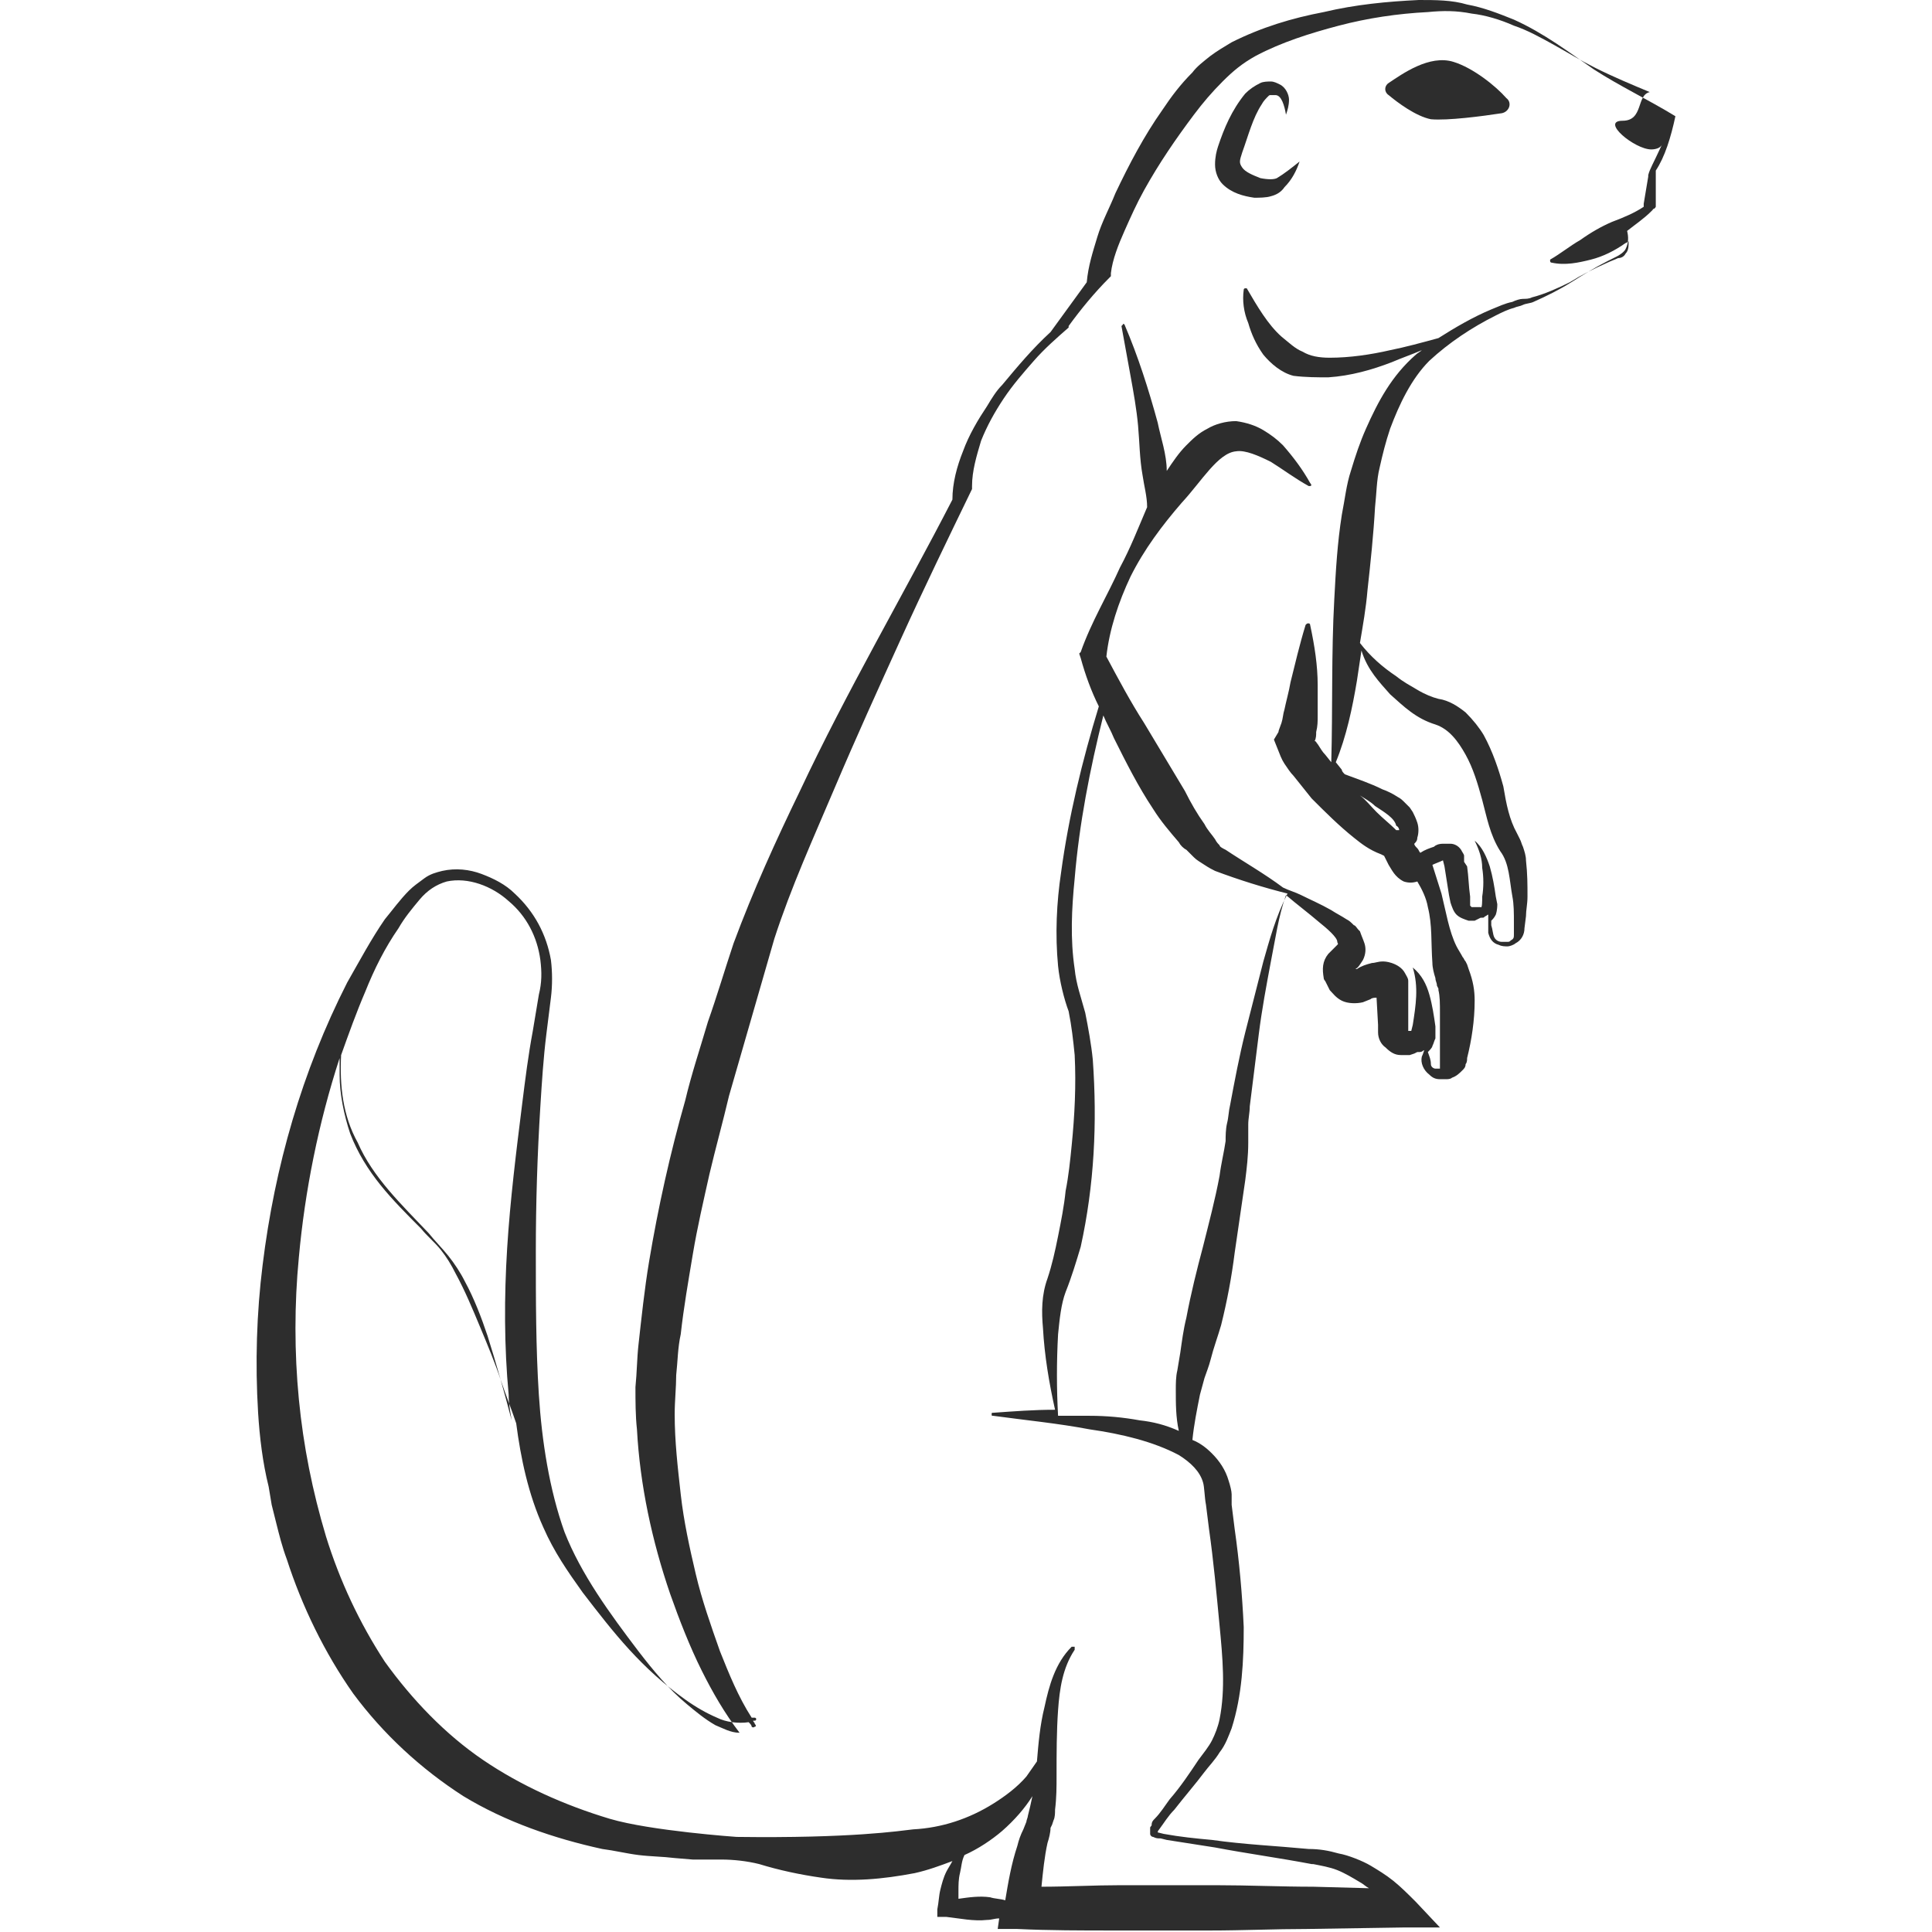 <?xml version="1.0" encoding="utf-8"?>
<!-- Generator: Adobe Illustrator 24.1.2, SVG Export Plug-In . SVG Version: 6.00 Build 0)  -->
<svg version="1.1" id="Layer_1" xmlns="http://www.w3.org/2000/svg" xmlns:xlink="http://www.w3.org/1999/xlink" x="0px" y="0px"
	 viewBox="0 0 128 128" style="enable-background:new 0 0 128 128;" xml:space="preserve">
<style type="text/css">
	.st0{fill:#2D2D2D;}
</style>
<g>
	<path class="st0" d="M111,7.7C111,7.7,111,7.7,111,7.7C111,7.7,111,7.6,111,7.7C111,7.6,111,7.6,111,7.7
		C110.9,7.6,110.9,7.6,111,7.7c-1.8-1.1-3.7-2-5.4-3.1c-1.6-1.1-3.3-2.4-5.3-3.3c-1-0.4-2-0.8-3.1-1C96.2,0,95.1,0,94,0
		c-2.1,0.1-4.2,0.3-6.3,0.8c-2.1,0.4-4.1,1-6.1,2c-0.5,0.3-1,0.6-1.4,0.9c-0.5,0.4-0.9,0.7-1.2,1.1c-0.8,0.8-1.4,1.6-2,2.5
		c-1.2,1.7-2.2,3.6-3.1,5.5c-0.4,1-0.9,1.9-1.2,2.9c-0.3,1-0.6,1.9-0.7,3c-0.8,1.1-1.6,2.2-2.4,3.3c-1.2,1.1-2.2,2.3-3.2,3.5
		c-0.4,0.4-0.7,0.9-1,1.4c-0.6,0.9-1.2,1.9-1.6,3c-0.4,1-0.7,2.1-0.7,3.2c-3.3,6.4-7,12.7-10.1,19.3c-1.6,3.3-3.1,6.6-4.4,10.1
		c-0.6,1.8-1.1,3.5-1.7,5.2c-0.5,1.7-1.1,3.5-1.5,5.2c-1,3.5-1.8,7.1-2.4,10.7c-0.3,1.8-0.5,3.7-0.7,5.5c-0.1,0.9-0.1,1.8-0.2,2.8
		c0,0.9,0,1.9,0.1,2.8c0.2,3.7,1,7.4,2.2,10.9c0.6,1.7,1.3,3.5,2.1,5.1c0.7,1.4,1.5,2.8,2.5,4.1c-0.6,0-1.1-0.3-1.6-0.5
		c-0.7-0.4-1.3-0.9-1.9-1.4c-1.2-1-2.2-2.2-3.2-3.5c-1.9-2.5-3.8-5.1-4.9-7.9c-1-2.8-1.5-6-1.7-9.1c-0.2-3.1-0.2-6.3-0.2-9.5
		c0-3.2,0.1-6.4,0.3-9.6c0.1-1.6,0.2-3.2,0.4-4.8c0.1-0.8,0.2-1.6,0.3-2.4c0.1-0.8,0.1-1.7,0-2.5c-0.3-1.7-1.1-3.2-2.4-4.4
		c-0.6-0.6-1.4-1-2.2-1.3c-0.8-0.3-1.7-0.4-2.6-0.2c-0.4,0.1-0.8,0.2-1.2,0.5c-0.4,0.3-0.7,0.5-1,0.8c-0.6,0.6-1.1,1.3-1.6,1.9
		c-0.9,1.3-1.7,2.8-2.5,4.2C20,71,18.2,77.3,17.4,83.8c-0.4,3.2-0.5,6.5-0.3,9.8c0.1,1.6,0.3,3.3,0.7,4.9l0.2,1.2l0.3,1.2
		c0.2,0.8,0.4,1.6,0.7,2.4c1,3.1,2.5,6.2,4.4,8.9c2,2.7,4.5,5,7.3,6.8c2.8,1.7,6,2.8,9.2,3.5c0.8,0.1,1.6,0.3,2.4,0.4
		c0.8,0.1,1.6,0.1,2.4,0.2l1.2,0.1l1.2,0l0.7,0c0.8,0,1.7,0.1,2.5,0.3c1.3,0.4,2.7,0.7,4.1,0.9c2,0.3,4.1,0.1,6.2-0.3
		c0.9-0.2,1.7-0.5,2.5-0.8c-0.1,0.2-0.3,0.5-0.4,0.7c-0.2,0.4-0.3,0.8-0.4,1.2c-0.1,0.4-0.1,0.8-0.2,1.3l0,0.5l0.6,0
		c0.9,0.1,1.8,0.3,2.7,0.2c0.3,0,0.5-0.1,0.8-0.1l-0.1,0.7l1.3,0c2.1,0.1,4.3,0.1,6.4,0.1c2.1,0,4.3,0,6.4,0c2.1,0,4.3-0.1,6.4-0.1
		l6.4-0.1l2.4,0l-1.6-1.7c-0.5-0.5-1-1-1.5-1.4c-0.5-0.4-1-0.7-1.5-1c-0.5-0.3-1.5-0.7-2.1-0.8c-0.7-0.2-1.3-0.3-2-0.3
		c-2.1-0.2-4.3-0.3-6.4-0.6c-1.1-0.1-2.1-0.2-3.2-0.4l-0.4-0.1c0-0.1,0.1-0.2,0.1-0.2c0.3-0.4,0.6-0.9,1-1.3c0.7-0.9,1.4-1.7,2-2.5
		c0.3-0.4,0.7-0.8,1-1.3c0.4-0.5,0.6-1.1,0.8-1.6c0.7-2.2,0.8-4.5,0.8-6.7c-0.1-2.2-0.3-4.4-0.6-6.5l-0.2-1.6L81.6,99
		c0-0.2-0.1-0.6-0.2-0.9c-0.2-0.7-0.6-1.3-1.1-1.8c-0.4-0.4-0.8-0.7-1.3-0.9c0.1-1,0.3-2,0.5-3c0.1-0.4,0.2-0.7,0.3-1.1
		c0.1-0.3,0.3-0.8,0.4-1.2c0.2-0.8,0.5-1.6,0.7-2.3c0.4-1.6,0.7-3.2,0.9-4.8l0.7-4.8c0.1-0.8,0.2-1.6,0.2-2.5c0-0.5,0-0.8,0-1.2
		c0-0.4,0.1-0.8,0.1-1.2c0.2-1.6,0.4-3.2,0.6-4.8c0.2-1.6,0.5-3.2,0.8-4.8c0.3-1.5,0.5-3,1-4.4c0.7,0.6,1.5,1.2,2.2,1.8
		c0.5,0.4,1.2,1,1.2,1.3c0,0.1,0.1,0.1,0,0.2c0,0-0.6,0.6-0.6,0.6c-0.4,0.5-0.4,1-0.3,1.6c0,0.1,0.1,0.2,0.1,0.2
		c0.1,0.2,0.2,0.4,0.3,0.6c0.2,0.2,0.4,0.5,0.8,0.7c0.4,0.2,1,0.2,1.4,0.1l0.5-0.2c0.1-0.1,0.3-0.1,0.4-0.1l0.1,1.8l0,0.5
		c0,0.4,0.2,0.8,0.5,1c0.3,0.3,0.6,0.5,1,0.5c0.2,0,0.4,0,0.6,0l0.3-0.1l0.2-0.1l0.1,0c0.1,0,0.2,0,0.3-0.1c0,0,0.1,0,0.1-0.1
		c-0.1,0.2-0.1,0.3-0.2,0.5c-0.1,0.4,0.1,0.9,0.5,1.2c0.2,0.2,0.4,0.3,0.7,0.3c0.1,0,0.1,0,0.2,0c0,0,0.1,0,0.2,0
		c0.1,0,0.3,0,0.4-0.1c0.3-0.1,0.5-0.3,0.7-0.5c0.1-0.1,0.2-0.2,0.2-0.4c0.1-0.1,0.1-0.3,0.1-0.4c0.3-1.2,0.5-2.5,0.5-3.8
		c0-0.7-0.1-1.3-0.4-2.1l-0.1-0.3l-0.1-0.2c-0.1-0.1-0.1-0.2-0.2-0.3c-0.1-0.2-0.3-0.5-0.4-0.7c-0.5-1-0.7-2.3-1-3.5
		c-0.2-0.6-0.4-1.3-0.6-1.9c0.2-0.1,0.5-0.2,0.7-0.3c0,0,0,0,0,0l0.1,0.4c0.1,0.6,0.2,1.3,0.3,1.9l0.1,0.5c0.1,0.3,0.2,0.6,0.4,0.8
		c0.2,0.2,0.5,0.3,0.8,0.4c0.1,0,0.3,0,0.4,0l0.2-0.1l0.2-0.1l0.1,0c0.1,0,0.1,0,0.2-0.1c0.1,0,0.1-0.1,0.2-0.1c0,0.4,0,0.8,0,1.2
		c0.1,0.4,0.3,0.7,0.7,0.8c0.2,0.1,0.4,0.1,0.6,0.1c0.1,0,0.4-0.1,0.5-0.2c0.4-0.2,0.6-0.6,0.6-1l0.1-0.8c0-0.4,0.1-0.8,0.1-1.3
		c0-0.8,0-1.5-0.1-2.4c0-0.3-0.1-0.6-0.2-0.9c-0.1-0.2-0.1-0.3-0.2-0.5l-0.2-0.4c-0.5-0.9-0.7-1.9-0.9-3.1c-0.3-1.1-0.7-2.3-1.3-3.4
		c-0.3-0.5-0.7-1-1.2-1.5c-0.5-0.4-1.1-0.8-1.8-0.9c-0.4-0.1-0.9-0.3-1.4-0.6c-0.5-0.3-0.9-0.5-1.4-0.9c-0.9-0.6-1.7-1.3-2.4-2.2
		c0.2-1.2,0.4-2.3,0.5-3.5c0.2-1.8,0.4-3.7,0.5-5.5c0.1-0.9,0.1-1.8,0.3-2.6c0.2-0.9,0.4-1.7,0.7-2.6c0.6-1.6,1.4-3.3,2.6-4.5
		c1.3-1.2,2.8-2.2,4.4-3c0.4-0.2,0.8-0.4,1.2-0.5c0.2-0.1,0.4-0.1,0.6-0.2c0.2-0.1,0.5-0.1,0.7-0.2c0.9-0.4,1.7-0.8,2.5-1.3
		c0.8-0.5,1.6-1,2.4-1.4c0.2-0.1,0.4-0.2,0.6-0.3c0.2-0.1,0.5-0.3,0.6-0.5c0.2-0.4,0.2-0.8,0.1-1.2c0.5-0.4,1.1-0.8,1.6-1.3l0.1-0.1
		c0-0.1,0.1,0,0.2-0.2c0-0.1,0-0.1,0-0.1l0-0.1l0-0.1l0-0.3l0-0.6l0-1.2C110.3,10.4,110.7,9.1,111,7.7C111,7.7,111,7.7,111,7.7z
		 M22.6,69.9c0.5-1.4,1-2.8,1.6-4.2c0.6-1.5,1.3-2.9,2.2-4.2c0.4-0.7,0.9-1.3,1.4-1.9c0.5-0.6,1.1-1,1.8-1.2c1.4-0.3,3,0.3,4.1,1.3
		c1.2,1,1.9,2.4,2.1,3.9c0.1,0.8,0.1,1.5-0.1,2.3l-0.4,2.4c-0.3,1.6-0.5,3.2-0.7,4.8c-0.4,3.2-0.8,6.4-1,9.6
		c-0.2,3.2-0.2,6.5,0.1,9.7c0,0.6,0.1,1.1,0.2,1.7c-0.5-1.9-1-3.7-1.6-5.6c-0.4-1.2-0.9-2.5-1.5-3.6c-0.3-0.6-0.7-1.2-1.1-1.7
		c-0.4-0.5-0.9-1-1.3-1.5c-1.8-1.9-3.7-3.7-4.7-6C22.7,73.9,22.5,71.9,22.6,69.9z M68.1,120.3c0,0.1-0.1,0.3-0.1,0.4l-0.2,0.5
		c-0.2,0.4-0.3,0.7-0.4,1.1c-0.4,1.2-0.6,2.4-0.8,3.6c-0.3-0.1-0.7-0.1-1-0.2c-0.7-0.1-1.4,0-2.1,0.1c0-0.2,0-0.3,0-0.5
		c0-0.4,0-0.8,0.1-1.2c0.1-0.4,0.1-0.8,0.3-1.2c0.9-0.4,1.8-1,2.5-1.6c0.8-0.7,1.5-1.5,2-2.3C68.3,119.5,68.2,119.9,68.1,120.3z
		 M83.7,63.7c-0.4,1.6-0.8,3.1-1.2,4.7c-0.4,1.6-0.7,3.2-1,4.8c-0.1,0.4-0.1,0.8-0.2,1.2c-0.1,0.4-0.1,0.9-0.1,1.2
		c-0.1,0.7-0.3,1.5-0.4,2.3c-0.3,1.6-0.7,3.1-1.1,4.7c-0.4,1.5-0.8,3.1-1.1,4.7c-0.2,0.8-0.3,1.6-0.4,2.3L78,90.8
		c-0.1,0.4-0.1,0.9-0.1,1.3c0,0.9,0,1.8,0.2,2.7c-0.9-0.4-1.7-0.6-2.6-0.7c-1.1-0.2-2.2-0.3-3.3-0.3c-0.7,0-1.4,0-2.1,0
		c-0.1-1.8-0.1-3.6,0-5.4c0.1-1,0.2-2,0.5-2.8c0.4-1,0.7-2,1-3c0.9-4.1,1.1-8.2,0.8-12.4c-0.1-1-0.3-2.1-0.5-3.1
		c-0.3-1.1-0.6-1.9-0.7-2.9c-0.3-2-0.2-4,0-6c0.3-3.6,1-7.2,1.9-10.8c0.2,0.5,0.5,1,0.7,1.5c0.8,1.6,1.6,3.2,2.6,4.7
		c0.5,0.8,1.1,1.5,1.7,2.2c0.1,0.2,0.3,0.4,0.5,0.5c0.2,0.2,0.3,0.3,0.5,0.5c0.2,0.2,0.4,0.3,0.7,0.5c0.3,0.2,0.5,0.3,0.7,0.4
		c1.6,0.6,3.2,1.1,4.8,1.5C84.5,60.8,84.1,62.3,83.7,63.7z M92.1,46c0.9,0.8,1.7,1.6,3,2c0.9,0.3,1.5,1.1,2,2c0.5,0.9,0.8,1.9,1.1,3
		c0.3,1.1,0.5,2.3,1.2,3.4c0.6,0.8,0.6,1.9,0.8,3c0.1,0.5,0.1,1.1,0.1,1.7l0,0.8c0,0.2,0,0.3-0.2,0.4c-0.1,0.1-0.1,0.1-0.3,0.1
		c-0.1,0-0.2,0-0.3,0c-0.2,0-0.4-0.1-0.5-0.3c-0.1-0.2-0.1-0.5-0.2-0.8L98.8,61c0.1-0.1,0.2-0.2,0.3-0.4c0.1-0.3,0.1-0.6,0.1-0.7
		l-0.1-0.5c-0.1-0.7-0.2-1.3-0.4-2c-0.2-0.6-0.5-1.3-1-1.7c0.3,0.6,0.5,1.2,0.5,1.8c0.1,0.6,0.1,1.3,0,1.9c0,0.3,0,0.8-0.1,0.7
		c0,0-0.1,0-0.1,0c0,0,0,0,0,0l-0.1,0l-0.2,0l-0.2,0c0,0,0,0,0,0c0,0,0,0-0.1-0.1c0,0,0,0,0-0.1l0-0.5c-0.1-0.7-0.1-1.3-0.2-2
		L97,57.1l0-0.3l0-0.1c0-0.1-0.1-0.2-0.2-0.4c-0.2-0.3-0.5-0.4-0.7-0.4c-0.2,0-0.4,0-0.5,0c-0.3,0-0.5,0.1-0.6,0.2
		c-0.3,0.1-0.6,0.2-0.9,0.4c-0.1-0.1-0.1-0.2-0.2-0.3c-0.1-0.1-0.2-0.2-0.2-0.3c0.1-0.1,0.2-0.2,0.2-0.4c0.1-0.3,0.1-0.7,0-1
		c-0.1-0.3-0.2-0.5-0.3-0.7l-0.2-0.3c-0.1-0.1-0.2-0.2-0.3-0.3c-0.2-0.2-0.3-0.3-0.5-0.4c-0.3-0.2-0.7-0.4-1-0.5
		c-0.8-0.4-1.7-0.7-2.5-1c-0.1-0.1-0.2-0.2-0.2-0.3l-0.4-0.5c0.7-1.7,1.1-3.6,1.4-5.4c0.1-0.7,0.2-1.3,0.3-2
		C90.6,44.4,91.4,45.2,92.1,46z M92.7,55C92.7,55,92.6,55,92.7,55c-0.1,0-0.2,0-0.2,0l-0.1-0.1c-0.3-0.3-0.8-0.7-1.2-1.1
		c-0.4-0.4-0.7-0.8-1.1-1.1c0.3,0.2,0.7,0.4,1,0.7c0.6,0.4,1.3,0.8,1.4,1.3C92.7,54.8,92.7,55,92.7,55z M109.2,11.6L109.2,11.6
		l0,0.1l-0.2,1.2l-0.1,0.6l0,0.2c-0.6,0.4-1.3,0.7-2.1,1c-0.7,0.3-1.4,0.7-2.1,1.2c-0.7,0.4-1.3,0.9-2,1.3l0,0c0,0,0,0,0,0.1
		c0,0,0,0.1,0.1,0.1c0.9,0.2,1.8,0,2.6-0.2c0.8-0.2,1.6-0.6,2.3-1.1c0.1,0,0.1-0.1,0.2-0.1c0,0.3,0,0.6-0.2,0.8
		c-0.1,0.2-0.3,0.3-0.5,0.3c-0.2,0.1-0.5,0.2-0.7,0.3c-0.9,0.4-1.7,0.8-2.5,1.3c-0.8,0.4-1.7,0.8-2.5,1c-0.2,0.1-0.4,0.1-0.6,0.1
		c-0.2,0-0.5,0.1-0.7,0.2c-0.5,0.1-0.9,0.3-1.4,0.5c-1.2,0.5-2.4,1.2-3.5,1.9c-1.1,0.3-2.2,0.6-3.2,0.8c-1.3,0.3-2.7,0.5-4,0.5
		c-0.7,0-1.3-0.1-1.8-0.4c-0.5-0.2-0.9-0.6-1.4-1c-0.9-0.8-1.6-2-2.3-3.2l0,0c0,0,0,0-0.1,0c0,0-0.1,0-0.1,0.1
		c-0.1,0.7,0,1.5,0.3,2.2c0.2,0.7,0.5,1.4,1,2.1c0.5,0.6,1.2,1.2,2,1.4C86.5,25,87.3,25,88,25c1.5-0.1,2.9-0.5,4.2-1
		c0.7-0.3,1.3-0.5,2-0.8c-0.1,0.1-0.3,0.2-0.4,0.3c-1.6,1.4-2.5,3.1-3.3,4.9c-0.4,0.9-0.7,1.8-1,2.8c-0.3,0.9-0.4,1.9-0.6,2.9
		c-0.3,1.9-0.4,3.7-0.5,5.6c-0.2,3.6-0.1,7.2-0.2,10.8l-0.4-0.5c-0.2-0.2-0.3-0.4-0.5-0.7c-0.1-0.1-0.1-0.2-0.2-0.2
		c0.1-0.2,0.1-0.4,0.1-0.6c0.1-0.4,0.1-0.7,0.1-1.1c0-0.7,0-1.4,0-2c0-1.3-0.2-2.6-0.5-4c0,0,0-0.1-0.1-0.1c-0.1,0-0.1,0-0.2,0.1
		c-0.4,1.3-0.7,2.6-1,3.8c-0.1,0.6-0.3,1.3-0.4,1.8c-0.1,0.3-0.1,0.6-0.2,0.9c-0.1,0.3-0.2,0.5-0.2,0.6l-0.3,0.5l0.2,0.5
		c0.2,0.5,0.3,0.8,0.5,1.1c0.2,0.3,0.4,0.6,0.6,0.8c0.4,0.5,0.8,1,1.2,1.5c0.9,0.9,1.8,1.8,2.8,2.6c0.5,0.4,1,0.8,1.8,1.1l0.2,0.1
		c0.1,0.2,0.2,0.4,0.3,0.6c0.2,0.3,0.4,0.8,1,1.1c0.3,0.1,0.6,0.1,0.9,0c0.3,0.5,0.6,1.1,0.7,1.7c0.3,1.2,0.2,2.3,0.3,3.7
		c0,0.3,0.1,0.7,0.2,1c0,0.2,0.1,0.3,0.1,0.5l0.1,0.2l0,0.1c0.1,0.4,0.1,0.9,0.1,1.5c0,1.1,0,2.3,0,3.5c0,0.1,0,0,0,0.1c0,0,0,0,0,0
		c0,0,0,0.1,0,0.1c0,0,0,0,0,0c0,0,0,0-0.1,0l0,0c0,0-0.1,0-0.2,0c-0.1,0-0.3-0.1-0.3-0.3c0-0.3-0.1-0.5-0.2-0.8
		c0.1-0.1,0.3-0.3,0.3-0.4c0.1-0.2,0.1-0.3,0.2-0.5c0-0.2,0-0.2,0-0.3l0-0.5c-0.1-0.7-0.2-1.4-0.4-2.1c-0.2-0.7-0.5-1.3-1.1-1.8
		c0.4,1.3,0.2,2.5,0,3.8l-0.1,0.4l-0.1,0l-0.1,0c0-0.1,0-0.2,0-0.3c0-0.7,0-1.3,0-2c0-0.2,0-0.3,0-0.5l0-0.3l0-0.2
		c0-0.2-0.1-0.3-0.2-0.5c-0.2-0.4-0.6-0.6-0.9-0.7c-0.3-0.1-0.5-0.1-0.6-0.1c-0.3,0-0.5,0.1-0.7,0.1c-0.4,0.1-0.7,0.2-1,0.4l-0.1,0
		c0.2-0.1,0.3-0.3,0.5-0.6c0.2-0.4,0.2-0.8,0.1-1.1c-0.1-0.3-0.2-0.5-0.3-0.8L90,61.6c-0.1-0.1-0.2-0.3-0.3-0.3
		c-0.2-0.2-0.3-0.3-0.5-0.4c-0.3-0.2-0.7-0.4-1-0.6c-0.7-0.4-1.4-0.7-2-1c-0.4-0.2-0.8-0.3-1.2-0.5c-1.2-0.9-2.6-1.7-3.8-2.5
		c-0.2-0.1-0.4-0.2-0.4-0.3c-0.1-0.1-0.2-0.2-0.3-0.4c-0.2-0.3-0.5-0.6-0.7-1c-0.5-0.7-0.9-1.4-1.3-2.2l-2.7-4.5
		c-0.9-1.4-1.7-2.9-2.5-4.4c0.2-1.8,0.8-3.6,1.6-5.3c0.9-1.8,2.1-3.4,3.4-4.9c1.3-1.4,2.4-3.3,3.6-3.4c0.6-0.1,1.5,0.3,2.3,0.7
		c0.8,0.5,1.6,1.1,2.5,1.6c0,0,0.1,0,0.1,0c0.1,0,0.1-0.1,0-0.2c-0.5-0.9-1.1-1.7-1.8-2.5c-0.4-0.4-0.8-0.7-1.3-1
		c-0.5-0.3-1.1-0.5-1.8-0.6c-0.7,0-1.4,0.2-1.9,0.5c-0.6,0.3-1,0.7-1.4,1.1c-0.5,0.5-0.9,1.1-1.3,1.7c0-1.1-0.4-2.2-0.6-3.2
		c-0.6-2.2-1.3-4.4-2.2-6.5c0,0-0.1-0.1-0.1,0c0,0-0.1,0.1-0.1,0.1c0.2,1.1,0.4,2.2,0.6,3.3c0.2,1.1,0.4,2.2,0.5,3.3
		c0.1,1.1,0.1,2.2,0.3,3.3c0.1,0.7,0.3,1.4,0.3,2.1c-0.6,1.4-1.1,2.7-1.8,4c-0.8,1.8-1.9,3.6-2.6,5.6l-0.1,0.1l0.1,0.3
		c0.3,1.1,0.7,2.2,1.2,3.2c-1.1,3.6-2,7.3-2.5,11c-0.3,2-0.4,4.1-0.2,6.2c0.1,1,0.4,2.2,0.7,3c0.2,1,0.3,1.9,0.4,2.9
		c0.1,2,0,4-0.2,6c-0.1,1-0.2,2-0.4,3c-0.1,1-0.3,2-0.5,3c-0.2,1-0.4,1.9-0.7,2.8c-0.4,1.1-0.4,2.2-0.3,3.3c0.1,1.8,0.4,3.6,0.8,5.4
		c-1.4,0-2.7,0.1-4.1,0.2c-0.1,0-0.1,0-0.1,0.1c0,0.1,0,0.1,0.1,0.1c2.2,0.3,4.3,0.5,6.4,0.9c2.1,0.3,4.2,0.8,5.9,1.7
		c0.8,0.5,1.4,1.1,1.6,1.8c0.1,0.3,0.1,1,0.2,1.5l0.2,1.6c0.3,2.1,0.5,4.3,0.7,6.4c0.2,2.1,0.4,4.2,0,6.2c-0.1,0.5-0.3,1-0.5,1.4
		c-0.2,0.4-0.6,0.9-0.9,1.3c-0.6,0.9-1.2,1.8-1.9,2.6c-0.3,0.4-0.6,0.9-1,1.3c-0.1,0.1-0.2,0.2-0.2,0.4c0,0.1-0.1,0.1-0.1,0.2
		c0,0,0,0.1,0,0.2c0,0.1,0,0.1,0,0.2c0,0.1,0.1,0.2,0.2,0.2c0.2,0.1,0.3,0.1,0.5,0.1l0.4,0.1l3.2,0.5c2.1,0.4,4.3,0.7,6.4,1.1l0.1,0
		c0.5,0.1,1.1,0.2,1.6,0.4c0.5,0.2,1,0.5,1.5,0.8c0.2,0.1,0.4,0.3,0.6,0.4l-3.7-0.1c-2.1,0-4.3-0.1-6.4-0.1c-2.1,0-4.3,0-6.4,0
		c-1.7,0-3.5,0.1-5.2,0.1c0.1-1,0.2-2,0.4-2.9c0.1-0.3,0.2-0.7,0.2-1l0.1-0.2l0.1-0.3c0.1-0.2,0.1-0.5,0.1-0.7
		c0.1-0.8,0.1-1.5,0.1-2.3c0-1.4,0-2.9,0.1-4.3c0.1-1.4,0.3-2.8,1.1-4l0,0c0,0,0-0.1,0-0.2c0,0-0.1,0-0.2,0c-1.1,1.1-1.5,2.6-1.8,4
		c-0.3,1.2-0.4,2.4-0.5,3.6c-0.2,0.3-0.5,0.7-0.7,1c-0.6,0.7-1.4,1.3-2.2,1.8c-1.6,1-3.4,1.6-5.3,1.7c-0.9,0.1-4.1,0.6-11.7,0.5
		c0,0-5.7-0.4-8.4-1.2c-3-0.9-5.9-2.2-8.4-3.9c-2.5-1.7-4.7-4-6.5-6.5c-1.7-2.6-3-5.4-3.9-8.3c-0.9-3-1.5-6-1.8-9.1
		c-0.3-3.1-0.3-6.3,0-9.4c0.4-4.4,1.3-8.9,2.7-13.2c0,0.4,0,0.7,0,1.1c0,1.3,0.3,2.7,0.7,3.9c0.5,1.3,1.2,2.4,2,3.4
		c0.8,1,1.8,2,2.7,2.9c0.4,0.5,0.9,0.9,1.3,1.4c0.4,0.5,0.7,1,1,1.6c0.6,1.1,1.1,2.3,1.6,3.5c0.5,1.2,1,2.4,1.4,3.6
		c0.3,0.9,0.7,1.9,1,2.8c0.3,2.3,0.8,4.7,1.8,6.9c0.7,1.6,1.6,2.9,2.6,4.3c1,1.3,2,2.6,3.1,3.8c1.1,1.2,2.3,2.3,3.7,3.3
		c0.7,0.5,1.4,0.9,2.1,1.2c0.6,0.3,1.4,0.4,2.1,0.3c0.1,0.1,0.2,0.2,0.2,0.3c0,0,0.1,0.1,0.2,0c0.1,0,0.1-0.1,0-0.2l0,0
		c0-0.1-0.1-0.1-0.1-0.2c0,0,0.1,0,0.1,0c0.1,0,0.1-0.1,0.1-0.1c0-0.1-0.1-0.1-0.1-0.1l0,0c-0.1,0-0.1,0-0.2,0
		c-0.9-1.4-1.5-2.9-2.1-4.4c-0.6-1.7-1.2-3.4-1.6-5.1c-0.4-1.7-0.8-3.5-1-5.3c-0.2-1.8-0.4-3.5-0.4-5.3c0-0.9,0.1-1.8,0.1-2.6
		c0.1-0.9,0.1-1.8,0.3-2.7c0.2-1.8,0.5-3.5,0.8-5.3c0.3-1.8,0.7-3.5,1.1-5.3c0.4-1.7,0.9-3.5,1.3-5.2l1.5-5.2c0.5-1.7,1-3.5,1.5-5.2
		c1.1-3.4,2.6-6.7,4-10c1.4-3.3,2.9-6.6,4.4-9.9c1.5-3.3,3.1-6.6,4.7-9.9l0-0.1l0-0.1c0-1,0.3-2,0.6-3c0.4-1,0.9-1.9,1.5-2.8
		c0.6-0.9,1.3-1.7,2-2.5c0.7-0.8,1.5-1.5,2.3-2.2l0,0l0-0.1c0.8-1.1,1.7-2.2,2.7-3.2l0.1-0.1l0-0.2c0.1-0.9,0.5-1.9,0.9-2.8
		c0.4-0.9,0.8-1.8,1.3-2.7c1-1.8,2.1-3.4,3.3-5c0.6-0.8,1.2-1.5,1.9-2.2c0.7-0.7,1.3-1.2,2.2-1.7c1.7-0.9,3.6-1.5,5.5-2
		c1.9-0.5,3.9-0.8,5.9-0.9c1-0.1,1.9-0.1,2.9,0.1c0.9,0.1,1.9,0.4,2.8,0.8c0.9,0.3,1.8,0.8,2.7,1.3c0.9,0.5,1.7,1,2.7,1.5
		c1.2,0.6,2.4,1.1,3.6,1.6c-0.9,0.2-0.4,1.9-1.8,1.9c-1.5,0,0.8,1.9,1.9,1.9c0.3,0,0.6-0.1,0.7-0.3
		C109.5,10.9,109.3,11.2,109.2,11.6z"/>
	<path class="st0" d="M96.3,4.1c-1.6-0.5-3.4,0.8-4.3,1.4c-0.3,0.2-0.3,0.6,0,0.8c0.6,0.5,1.8,1.4,2.8,1.6c1.1,0.1,3.4-0.2,4.7-0.4
		c0.5-0.1,0.7-0.7,0.3-1C99.1,5.7,97.6,4.5,96.3,4.1z"/>
	<path class="st0" d="M83.5,11.8c-0.5-0.2-1-0.4-1.2-0.7c-0.2-0.3-0.2-0.4,0-1c0.4-1.1,0.7-2.3,1.3-3.2c0.1-0.2,0.3-0.4,0.4-0.5
		c0.1-0.1,0.1-0.1,0.2-0.1c0.1,0,0.2,0,0.3,0c0.4,0,0.6,0.7,0.7,1.3c0.1-0.3,0.2-0.6,0.2-1c0-0.3-0.2-0.8-0.6-1
		c-0.2-0.1-0.4-0.2-0.6-0.2c-0.2,0-0.5,0-0.7,0.1c-0.4,0.2-0.7,0.4-1,0.7c-0.9,1.1-1.4,2.3-1.8,3.5c-0.1,0.3-0.2,0.7-0.2,1.2
		c0,0.5,0.2,1,0.5,1.3c0.6,0.6,1.4,0.8,2.1,0.9c0.3,0,0.8,0,1.1-0.1c0.4-0.1,0.7-0.3,0.9-0.6c0.5-0.5,0.8-1.1,1-1.7
		c-0.5,0.4-1,0.8-1.5,1.1C84.4,11.9,84,11.9,83.5,11.8z"/>
</g>
</svg>
